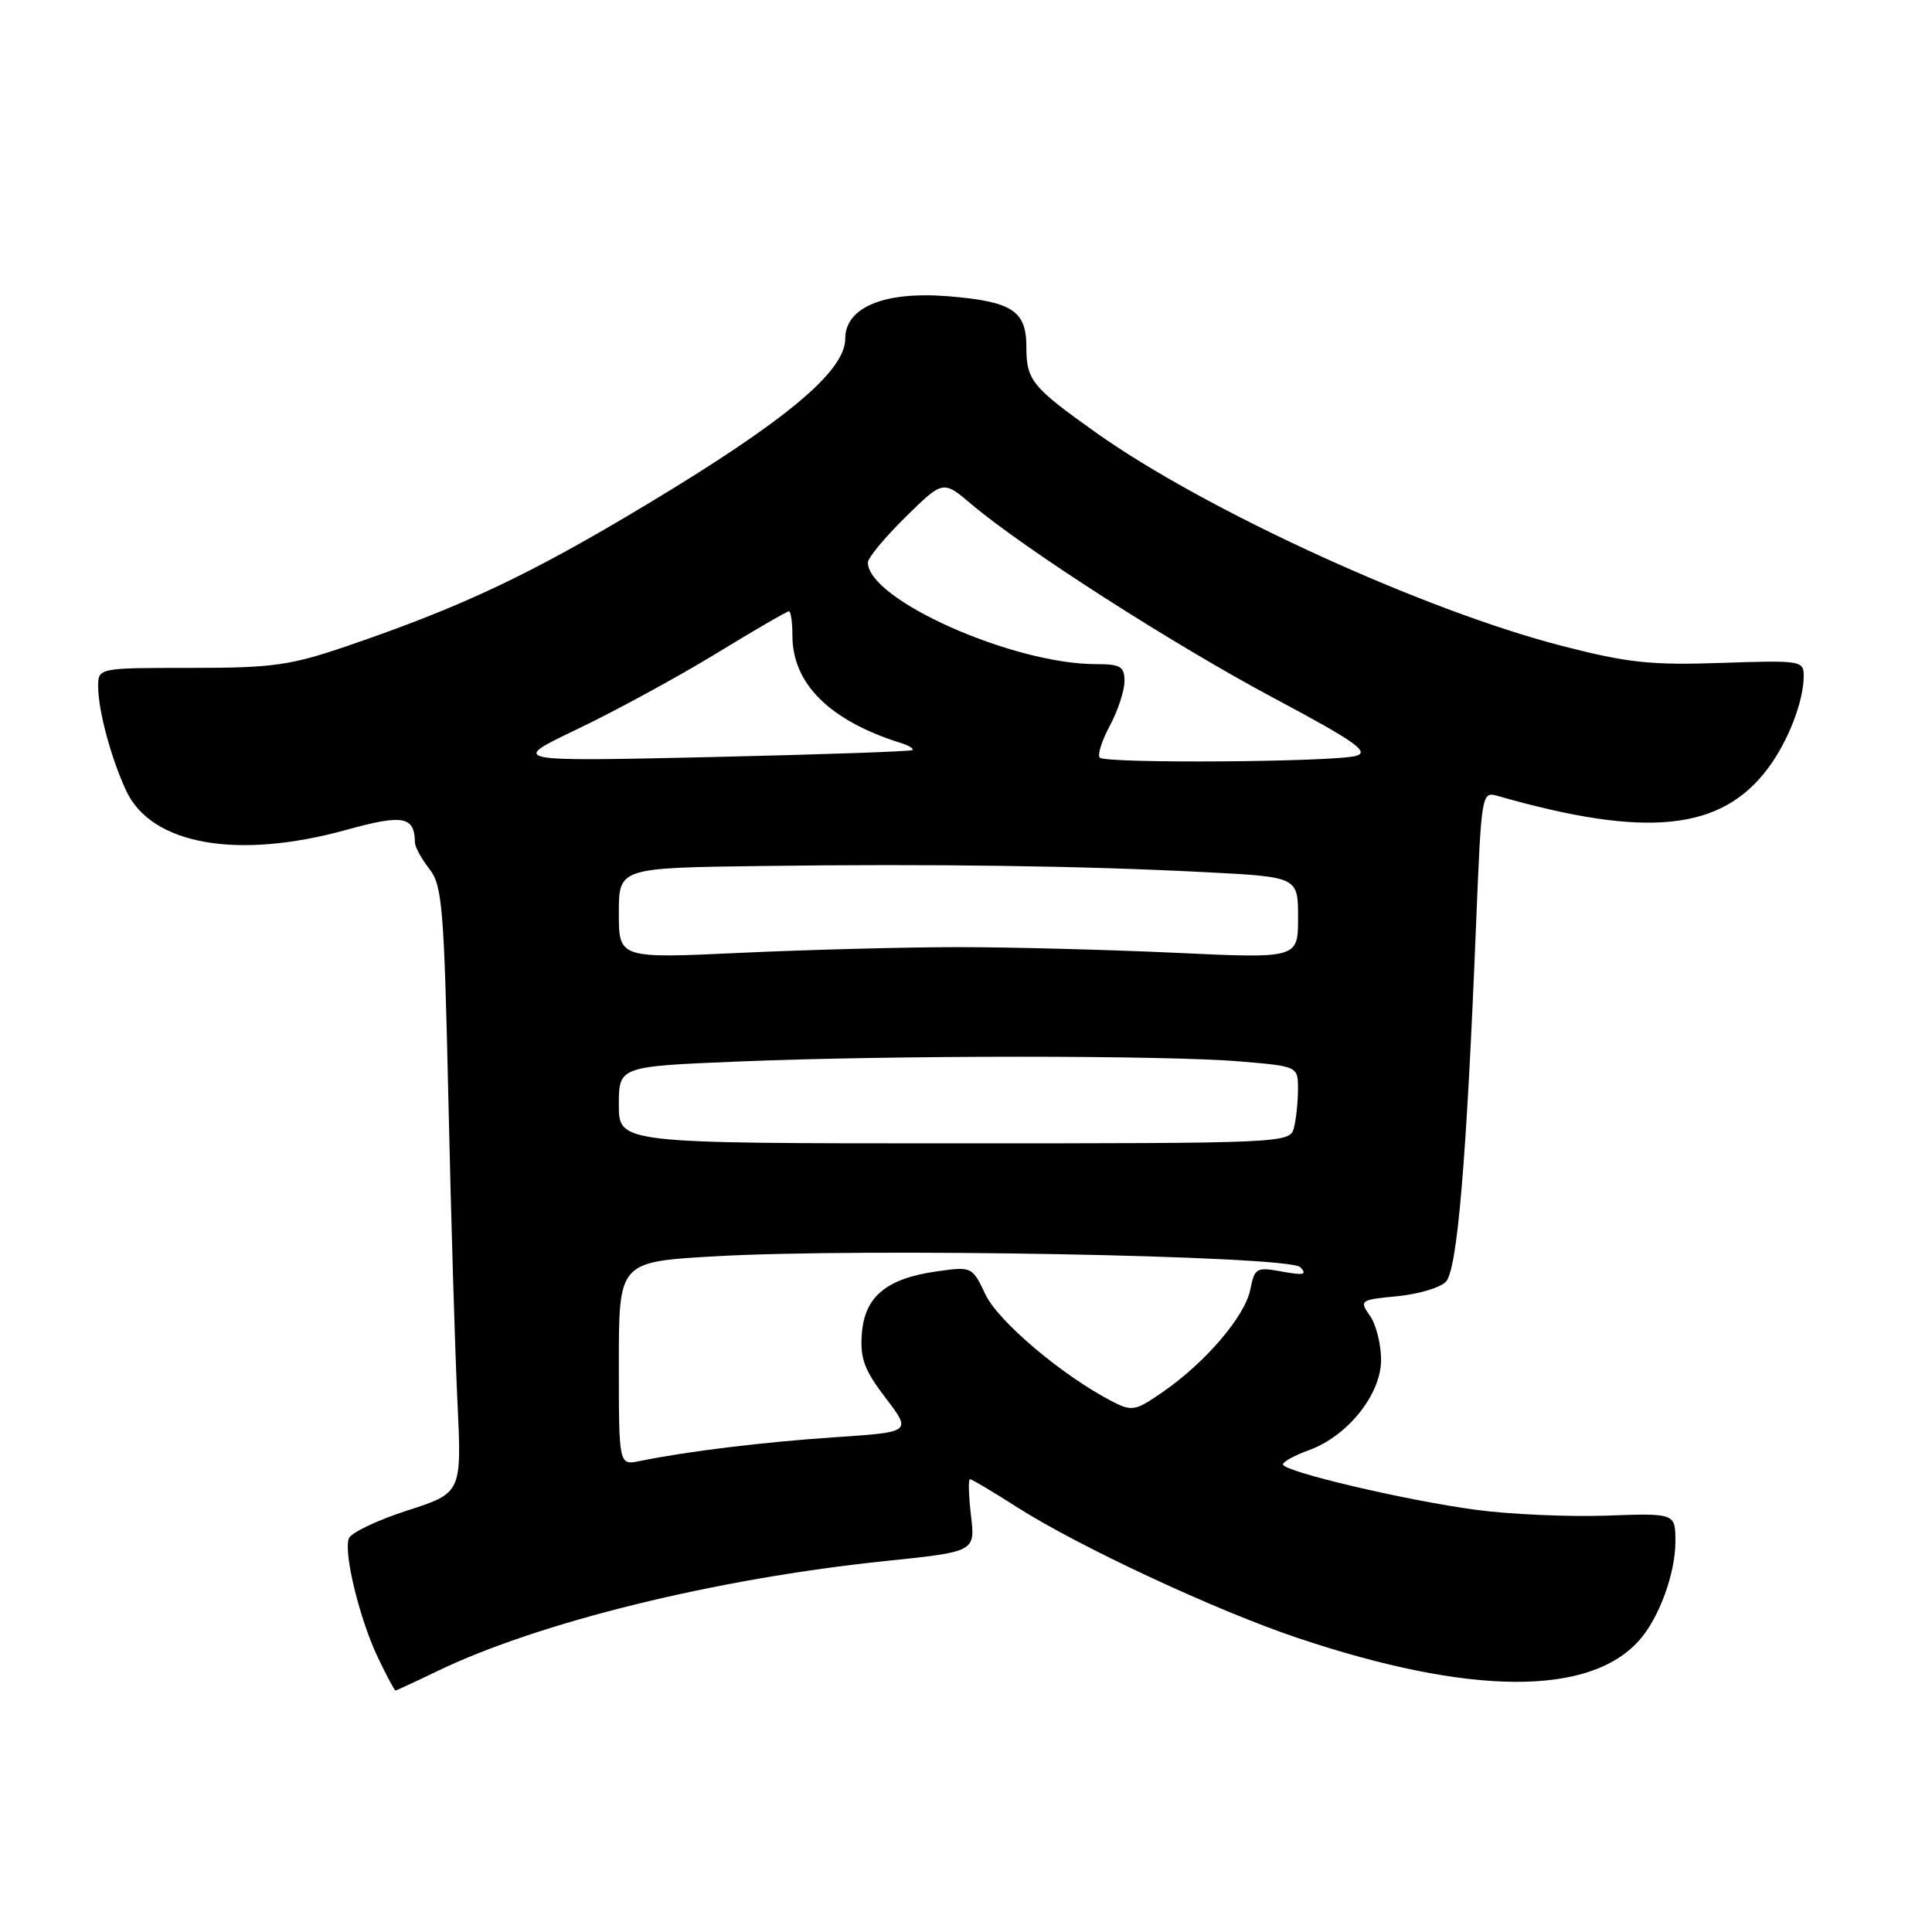 <?xml version="1.0" encoding="UTF-8" standalone="no"?>
<!DOCTYPE svg PUBLIC "-//W3C//DTD SVG 1.1//EN" "http://www.w3.org/Graphics/SVG/1.1/DTD/svg11.dtd" >
<svg xmlns="http://www.w3.org/2000/svg" xmlns:xlink="http://www.w3.org/1999/xlink" version="1.1" viewBox="0 0 256 256">
 <g >
 <path fill="currentColor"
d=" M 57.93 221.44 C 71.40 214.94 94.93 209.16 117.37 206.84 C 129.23 205.61 129.23 205.61 128.66 200.80 C 128.35 198.16 128.29 196.00 128.53 196.00 C 128.77 196.00 131.55 197.66 134.72 199.68 C 142.88 204.90 161.15 213.42 171.98 217.05 C 194.76 224.68 210.61 224.79 217.21 217.35 C 219.83 214.41 222.00 208.49 222.00 204.28 C 222.00 200.50 222.00 200.50 212.83 200.83 C 207.79 201.00 200.03 200.66 195.58 200.06 C 186.24 198.81 170.00 194.98 170.00 194.04 C 170.00 193.69 171.54 192.84 173.43 192.16 C 178.57 190.30 183.00 184.76 183.00 180.19 C 183.00 178.13 182.34 175.50 181.53 174.35 C 180.10 172.31 180.21 172.23 185.11 171.76 C 187.88 171.50 190.79 170.64 191.57 169.86 C 193.10 168.33 194.32 153.95 195.60 122.17 C 196.29 105.20 196.34 104.86 198.40 105.45 C 218.18 111.12 228.11 110.10 234.30 101.76 C 236.96 98.19 239.00 92.89 239.00 89.58 C 239.00 87.54 238.65 87.48 228.08 87.84 C 218.77 88.16 215.67 87.83 206.99 85.59 C 188.72 80.89 159.80 67.66 145.32 57.39 C 136.72 51.28 136.00 50.40 136.00 45.96 C 136.00 41.16 134.11 39.94 125.57 39.25 C 117.16 38.58 112.00 40.72 112.00 44.87 C 112.00 49.19 104.16 55.74 85.75 66.81 C 70.25 76.14 61.23 80.40 46.00 85.60 C 38.44 88.18 36.15 88.50 25.25 88.50 C 13.00 88.50 13.00 88.50 13.01 91.00 C 13.01 94.16 14.73 100.51 16.73 104.80 C 20.07 111.94 31.48 113.96 45.93 109.95 C 53.41 107.88 54.94 108.16 54.98 111.62 C 54.99 112.23 55.85 113.81 56.89 115.13 C 58.60 117.31 58.84 120.15 59.41 145.52 C 59.75 160.91 60.29 178.97 60.61 185.66 C 61.19 197.82 61.19 197.82 53.97 200.15 C 50.00 201.43 46.52 203.09 46.23 203.84 C 45.49 205.76 47.68 214.68 50.13 219.75 C 51.25 222.09 52.28 224.00 52.40 224.00 C 52.53 224.00 55.01 222.85 57.93 221.44 Z  M 82.00 180.68 C 82.00 167.20 82.00 167.20 94.68 166.47 C 114.39 165.33 170.78 166.38 172.28 167.90 C 173.25 168.90 172.77 169.02 169.89 168.49 C 166.47 167.87 166.25 167.99 165.67 170.88 C 164.97 174.40 159.76 180.51 154.11 184.42 C 150.43 186.98 150.00 187.05 147.34 185.68 C 140.78 182.28 132.28 175.11 130.58 171.53 C 128.83 167.83 128.77 167.81 124.16 168.46 C 117.46 169.40 114.57 171.80 114.20 176.71 C 113.95 180.00 114.52 181.53 117.35 185.24 C 120.80 189.76 120.80 189.76 110.65 190.44 C 101.14 191.08 91.09 192.30 84.75 193.60 C 82.00 194.16 82.00 194.16 82.00 180.68 Z  M 82.00 146.41 C 82.00 141.31 82.00 141.31 97.75 140.66 C 117.98 139.82 154.49 139.81 164.35 140.65 C 172.00 141.29 172.00 141.29 171.99 144.40 C 171.98 146.10 171.73 148.40 171.44 149.50 C 170.91 151.46 170.05 151.50 126.45 151.50 C 82.00 151.50 82.00 151.50 82.00 146.41 Z  M 82.00 121.00 C 82.00 115.00 82.00 115.00 100.75 114.75 C 123.42 114.45 143.32 114.72 159.75 115.57 C 172.00 116.20 172.00 116.20 172.00 121.60 C 172.00 127.01 172.00 127.01 155.75 126.25 C 146.81 125.84 133.88 125.50 127.00 125.50 C 120.12 125.50 107.19 125.84 98.25 126.25 C 82.00 127.01 82.00 127.01 82.00 121.00 Z  M 76.50 96.61 C 81.45 94.25 89.68 89.77 94.79 86.66 C 99.89 83.54 104.28 81.00 104.54 81.00 C 104.79 81.00 105.00 82.46 105.00 84.25 C 105.01 90.62 109.97 95.51 119.39 98.46 C 120.43 98.78 121.11 99.20 120.89 99.39 C 120.68 99.57 108.58 99.99 94.00 100.32 C 67.50 100.91 67.50 100.91 76.50 96.61 Z  M 145.72 100.39 C 145.39 100.05 145.99 98.15 147.06 96.16 C 148.13 94.16 149.00 91.51 149.00 90.26 C 149.00 88.31 148.48 88.00 145.21 88.00 C 134.18 88.00 115.00 79.45 115.00 74.53 C 115.00 73.92 117.24 71.22 119.98 68.52 C 124.96 63.62 124.96 63.62 128.73 66.82 C 135.67 72.70 155.52 85.43 168.79 92.50 C 179.54 98.23 181.52 99.62 179.71 100.15 C 176.87 100.98 146.53 101.20 145.72 100.39 Z "/>
</g>
</svg>